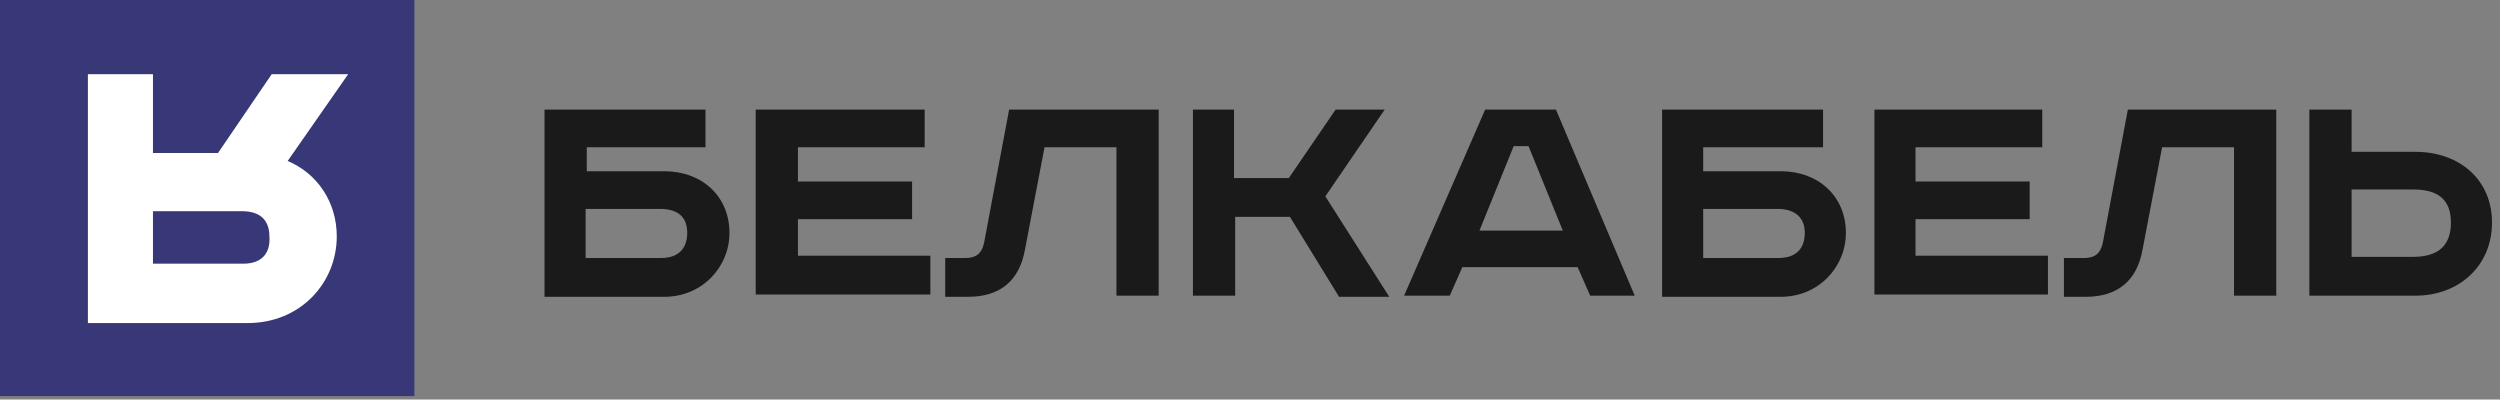 <svg viewBox="0 0 219 35" fill="none" xmlns="http://www.w3.org/2000/svg">
<rect x="0" y="0" width="219" height="35" fill="#808080" stroke="none"/>
<g >
<path d="M61.8 9.6V12.9H51.4V15H58.2C61.5 15 63.9 17.2 63.9 20.4C63.9 23.4 61.5 26 58.2 26H47.7V9.6H61.8ZM51.4 22.6H57.9C59.6 22.6 60.2 21.6 60.2 20.4C60.2 19.2 59.6 18.3 57.8 18.3H51.3V22.6H51.4Z" fill="#1A1A1A"/>
<path d="M81 9.6V12.9H69.9V15.9H79.9V19.2H69.9V22.4H81.5V25.8H66.2V9.6H81Z" fill="#1A1A1A"/>
<path d="M101.5 9.6V25.9H97.8V12.9H91.5L89.8 21.8C89.3 24.7 87.5 26 84.8 26H82.8V22.6H84.6C85.5 22.6 86 22.2 86.2 21.3L88.4 9.6H101.5Z" fill="#1A1A1A"/>
<path d="M108.1 9.6V15.6H112.9L117 9.6H121.3L116.1 17.2L121.7 26H117.3L113 19H108.2V25.9H104.5V9.6H108.1Z" fill="#1A1A1A"/>
<path d="M136.3 9.6L143.2 25.9H139.3L138.2 23.4H128.1L127 25.9H123L130.1 9.6H136.3ZM129.6 20.2H136.9L133.9 12.8H132.6L129.6 20.2Z" fill="#1A1A1A"/>
<path d="M159.7 9.6V12.9H149.2V15H156C159.3 15 161.7 17.2 161.7 20.4C161.7 23.4 159.3 26 156 26H145.6V9.6H159.7ZM149.3 22.6H155.8C157.5 22.6 158.1 21.6 158.1 20.4C158.1 19.2 157.4 18.3 155.7 18.3H149.2V22.6H149.3Z" fill="#1A1A1A"/>
<path d="M178.9 9.6V12.9H167.8V15.9H177.8V19.2H167.8V22.4H179.4V25.8H164.2V9.6H178.9Z" fill="#1A1A1A"/>
<path d="M199.4 9.6V25.9H195.7V12.9H189.4L187.7 21.8C187.2 24.7 185.4 26 182.7 26H180.8V22.6H182.6C183.5 22.6 184 22.2 184.2 21.3L186.4 9.6H199.4Z" fill="#1A1A1A"/>
<path d="M206 9.6V13.3H211.6C215.4 13.3 218.3 15.7 218.3 19.5C218.3 23.3 215.4 25.9 211.6 25.9H202.3V9.6H206ZM206 22.5H211.4C213.6 22.5 214.7 21.5 214.7 19.5C214.7 17.5 213.6 16.6 211.4 16.6H206V22.5Z" fill="#1A1A1A"/>
<path class="box" d="M36.3 0H0V34.7H36.3V0Z" fill="#383777"/>
<path d="M25.2 14.1L30.5 6.5H23.8L19.1 13.4H13.4V11.7V6.5H7.7V11.7V14.2V28.3H21.7C26.3 28.3 29.5 24.8 29.5 20.7C29.5 17.7 27.8 15.2 25.2 14.1ZM21.3 23.1H13.4V18.5H21.2C23 18.5 23.6 19.5 23.6 20.7C23.7 22 23.1 23.1 21.3 23.1Z" fill="white"/>
</g>
</svg>
